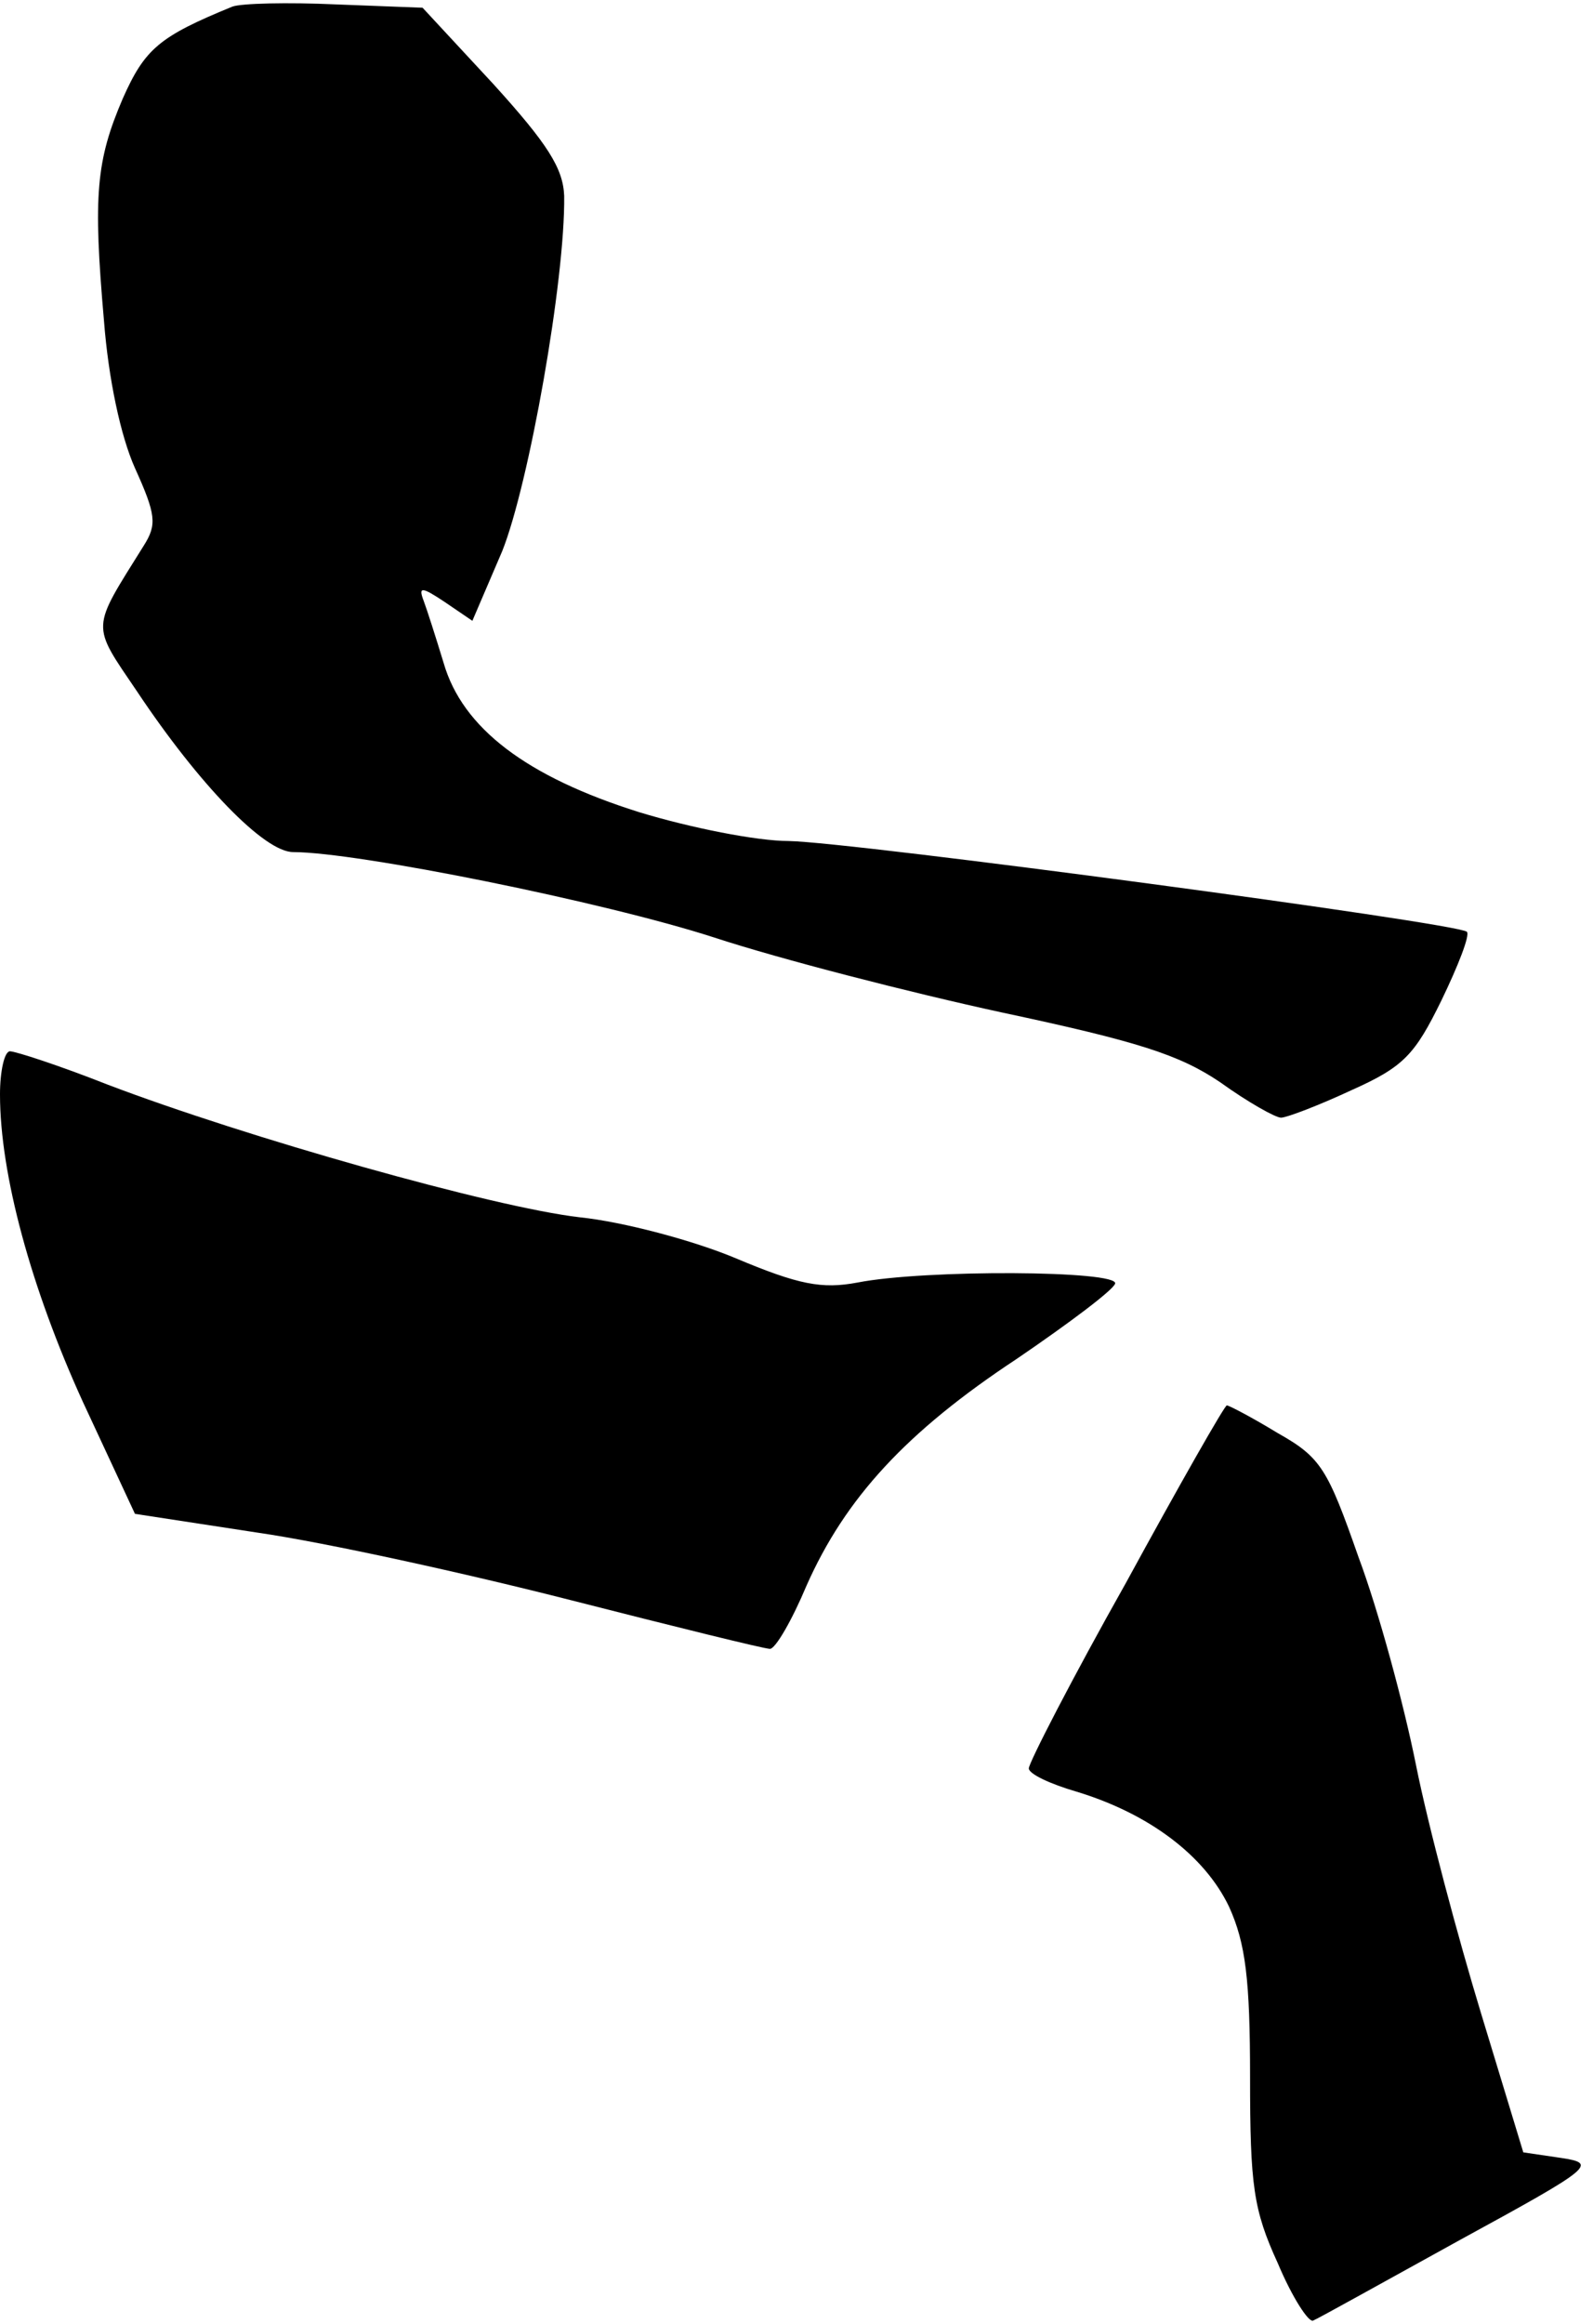 <?xml version="1.0" standalone="no"?>
<!DOCTYPE svg PUBLIC "-//W3C//DTD SVG 20010904//EN"
 "http://www.w3.org/TR/2001/REC-SVG-20010904/DTD/svg10.dtd">
<svg version="1.0" xmlns="http://www.w3.org/2000/svg"
 width="144pt" height="210pt" viewBox="0 0 144 210"
 preserveAspectRatio="xMidYMid meet">
<g transform="translate(0,210) scale(0.1,-0.1)"
fill="#000000" stroke="none">
<path fill="#000000" stroke="none" d="M210 2094 c-66 -27 -79 -38 -99 -83
-24 -56 -27 -87 -17 -201 4 -52 15 -104 28 -133 19 -42 20 -51 8 -70 -48 -77
-48 -70 -6 -132 56 -84 115 -145 141 -145 58 0 281 -45 380 -77 61 -20 178
-50 261 -68 122 -26 160 -38 197 -63 25 -18 50 -32 55 -32 5 0 34 11 64 25 47
21 57 32 81 81 15 31 26 59 23 62 -9 8 -555 81 -613 82 -29 0 -89 12 -135 26
-102 32 -160 76 -177 135 -7 23 -15 48 -18 56 -5 13 -2 13 19 -1 l25 -17 27
63 c24 60 57 245 56 321 -1 25 -15 47 -64 101 l-64 69 -78 3 c-44 2 -86 1 -94
-2z"/>
<path fill="#000000" stroke="none" d="M0 1111 c0 -72 28 -175 75 -278 l47
-101 111 -17 c62 -9 189 -37 283 -61 94 -24 175 -44 180 -44 5 0 20 26 33 57
35 79 90 139 190 205 47 32 87 62 89 68 4 12 -172 13 -233 1 -32 -6 -53 -2
-110 22 -38 16 -102 33 -141 37 -78 9 -301 72 -427 120 -43 17 -83 30 -88 30
-5 0 -9 -18 -9 -39z"/>
<path fill="#000000" stroke="none" d="M1018 670 c-49 -87 -88 -163 -88 -168
0 -5 19 -14 43 -21 66 -20 116 -58 138 -104 15 -33 19 -66 19 -154 0 -98 3
-120 25 -168 13 -31 28 -54 32 -52 5 2 64 35 133 73 121 66 124 69 91 74 l-34
5 -38 125 c-21 69 -48 170 -59 225 -11 55 -34 140 -52 188 -28 80 -34 90 -73
112 -23 14 -44 25 -46 25 -2 0 -43 -72 -91 -160z"/>
</g>
</svg>
